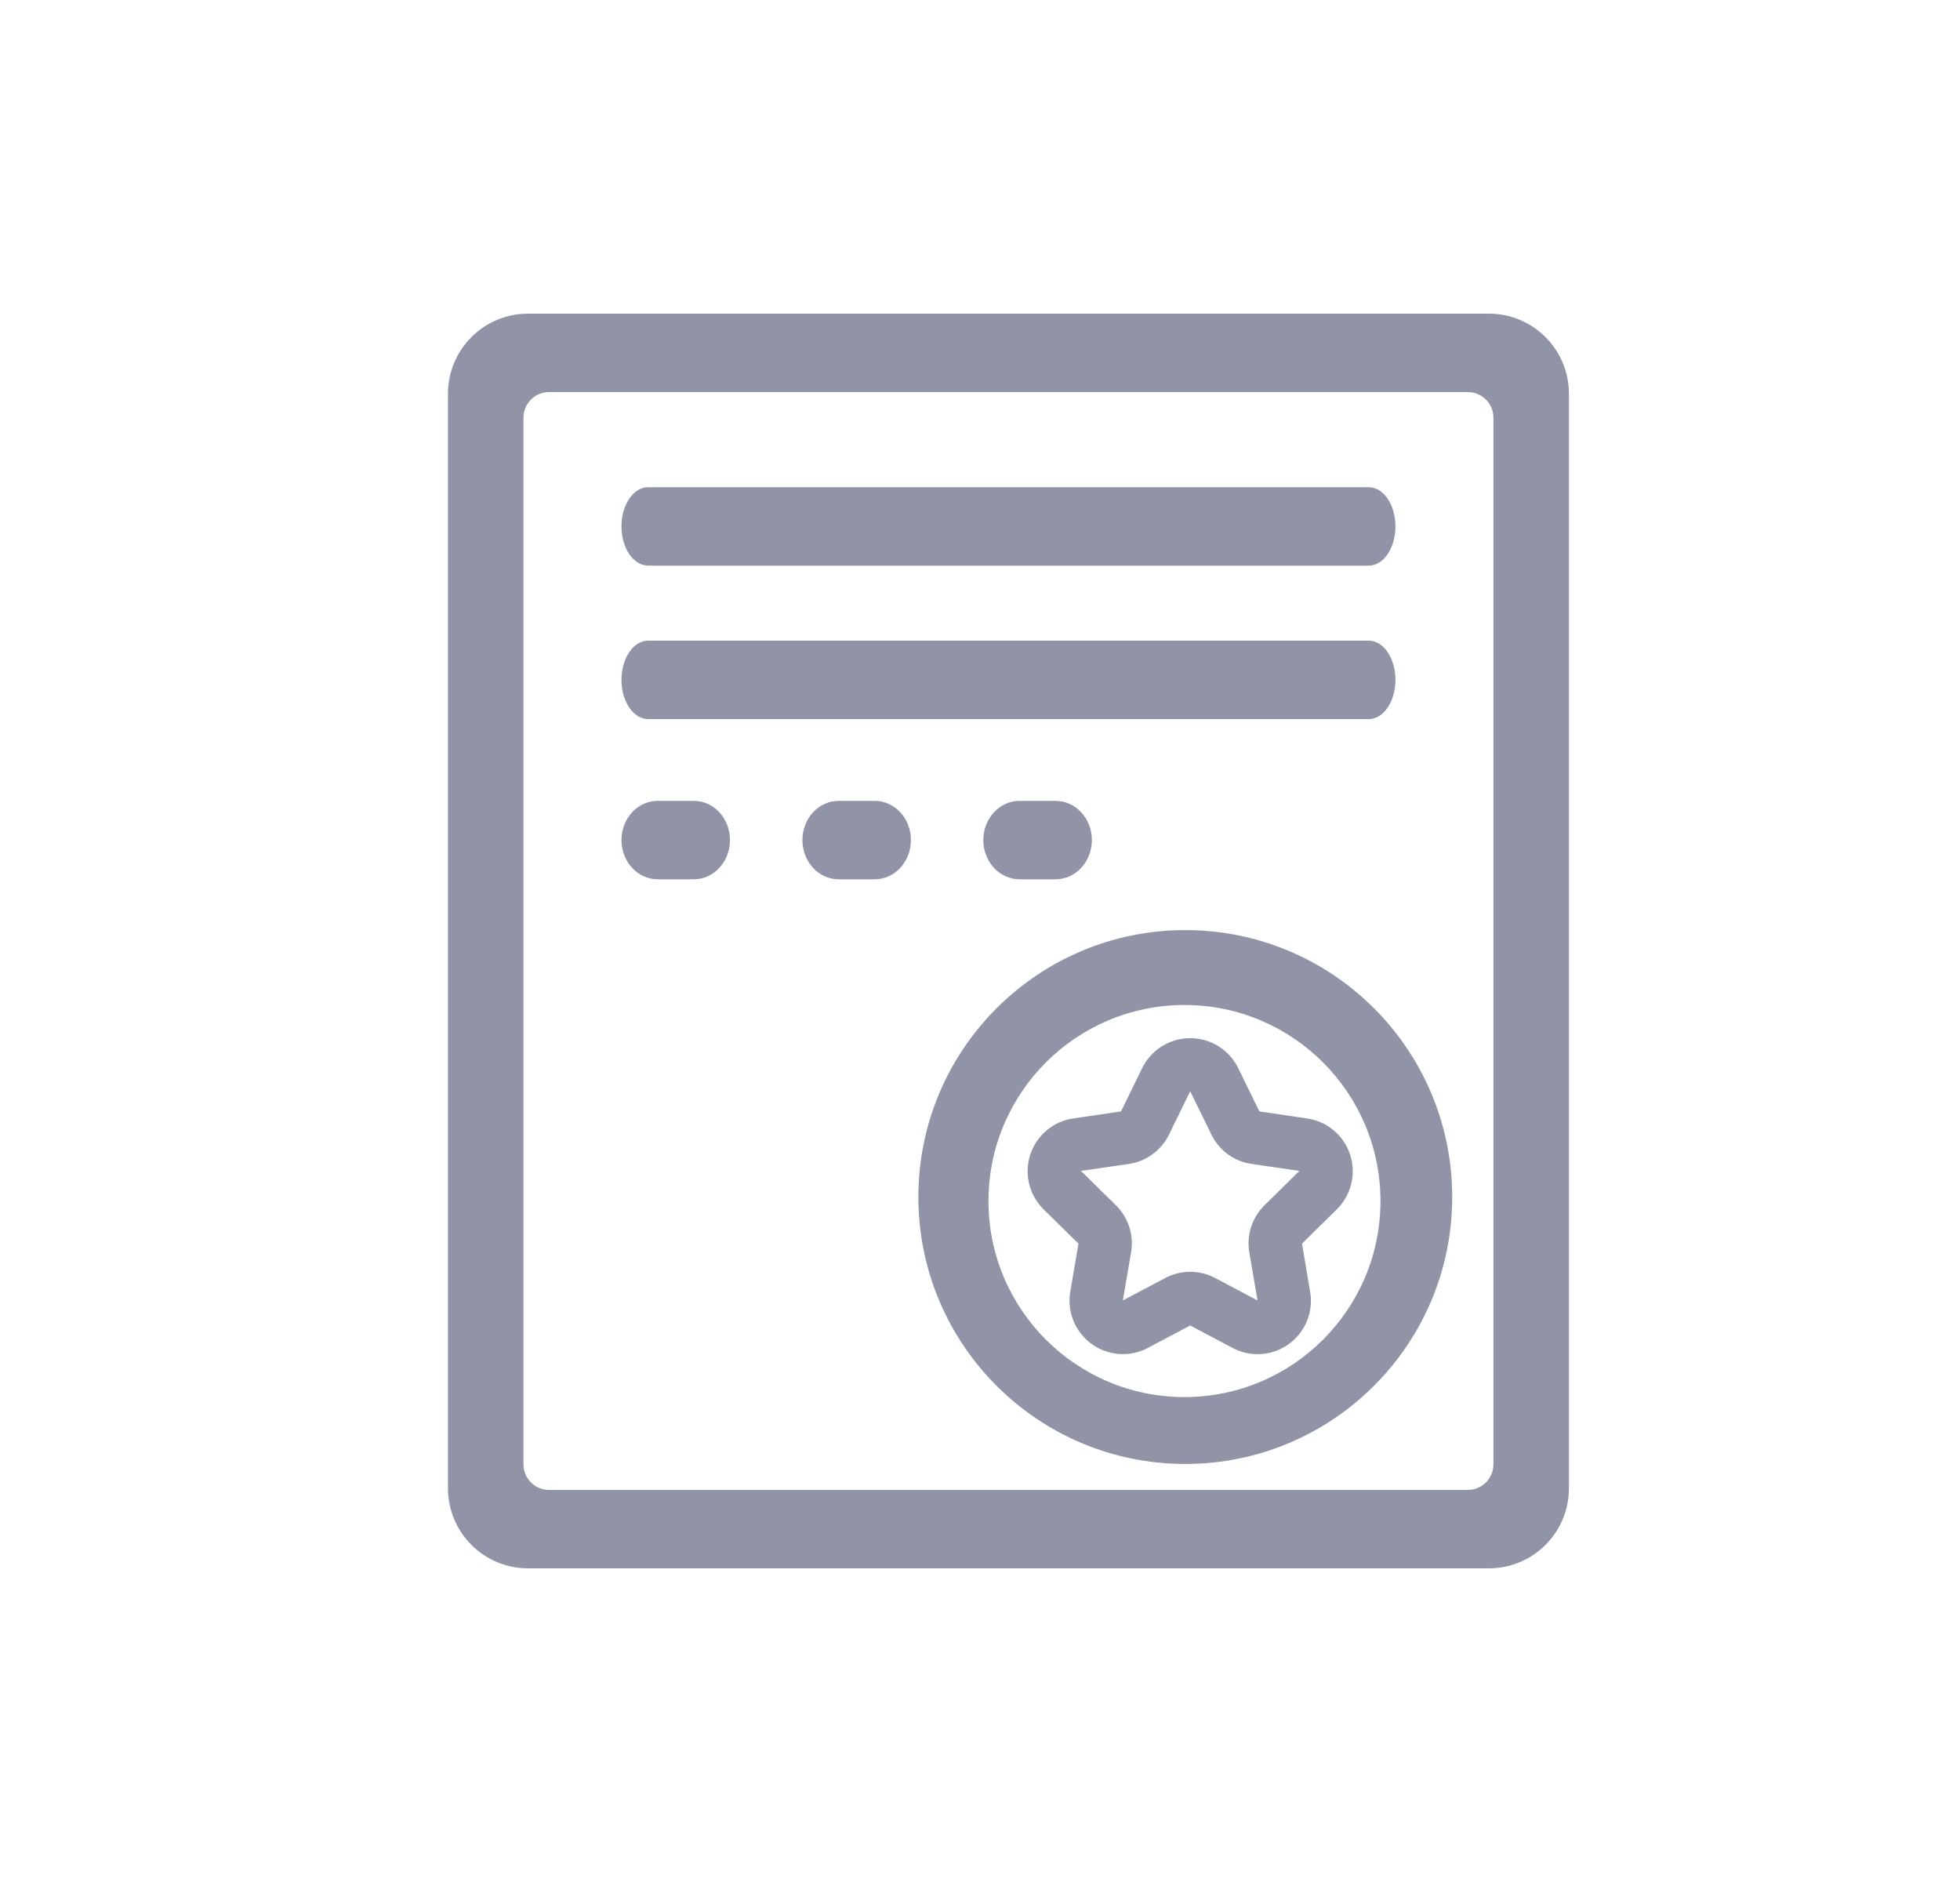 <?xml version="1.0" encoding="UTF-8"?><svg version="1.1" width="25px" height="24px" viewBox="0 0 25.0 24.0" xmlns="http://www.w3.org/2000/svg" xmlns:xlink="http://www.w3.org/1999/xlink"><defs><clipPath id="i0"><path d="M1397,0 L1397,915 L0,915 L0,0 L1397,0 Z"></path></clipPath><clipPath id="i1"><path d="M13.277,0 C13.841,0 14.298,0.457 14.298,1.021 L14.298,14.979 C14.298,15.543 13.841,16 13.277,16 L1.021,16 C0.457,16 0,15.543 0,14.979 L0,1.021 C0,0.457 0.457,0 1.021,0 L13.277,0 Z M13.009,1 L1.288,1 C1.109,1 0.963,1.146 0.963,1.326 L0.963,14.674 C0.963,14.854 1.109,15 1.288,15 L13.009,15 C13.189,15 13.335,14.854 13.335,14.674 L13.335,1.326 C13.335,1.146 13.189,1 13.009,1 Z M9.404,7.861 C11.284,7.861 12.809,9.385 12.809,11.265 C12.809,13.145 11.284,14.669 9.404,14.669 C7.524,14.669 6,13.145 6,11.265 C6,9.385 7.524,7.861 9.404,7.861 Z M9.394,8.816 C8.013,8.816 6.894,9.936 6.894,11.316 C6.894,12.697 8.013,13.816 9.394,13.816 C10.774,13.816 11.894,12.697 11.894,11.316 C11.894,9.936 10.774,8.816 9.394,8.816 Z M9.467,9.239 C9.727,9.239 9.964,9.387 10.079,9.62 L10.349,10.173 L10.959,10.263 C11.214,10.3 11.427,10.479 11.507,10.725 C11.587,10.971 11.521,11.24 11.337,11.422 L10.893,11.859 L10.997,12.474 C11.041,12.729 10.935,12.988 10.725,13.14 C10.514,13.292 10.236,13.311 10.007,13.189 L9.467,12.903 L8.927,13.189 C8.698,13.311 8.42,13.291 8.21,13.139 C8,12.987 7.894,12.729 7.937,12.474 L8.042,11.859 L7.597,11.422 C7.413,11.24 7.347,10.971 7.427,10.725 C7.507,10.479 7.72,10.3 7.975,10.263 L8.585,10.173 L8.855,9.62 C8.97,9.387 9.207,9.239 9.467,9.239 Z M9.467,9.916 L9.197,10.469 C9.098,10.67 8.906,10.811 8.684,10.843 L8.074,10.932 L8.519,11.37 C8.678,11.526 8.751,11.75 8.713,11.97 L8.608,12.584 L9.148,12.298 C9.348,12.192 9.587,12.192 9.786,12.298 L10.326,12.584 L10.221,11.97 C10.184,11.75 10.256,11.526 10.415,11.37 L10.86,10.932 L10.251,10.843 C10.028,10.811 9.836,10.671 9.738,10.469 L9.467,9.916 Z M3.136,6.213 C3.391,6.213 3.597,6.437 3.597,6.713 C3.597,6.989 3.391,7.213 3.136,7.213 L2.674,7.213 C2.419,7.213 2.213,6.989 2.213,6.713 C2.213,6.437 2.419,6.213 2.674,6.213 L3.136,6.213 Z M5.444,6.213 C5.698,6.213 5.905,6.437 5.905,6.713 C5.905,6.989 5.698,7.213 5.444,7.213 L4.982,7.213 C4.727,7.213 4.521,6.989 4.521,6.713 C4.521,6.437 4.727,6.213 4.982,6.213 L5.444,6.213 Z M7.751,6.213 C8.006,6.213 8.213,6.437 8.213,6.713 C8.213,6.989 8.006,7.213 7.751,7.213 L7.29,7.213 C7.035,7.213 6.828,6.989 6.828,6.713 C6.828,6.437 7.035,6.213 7.29,6.213 L7.751,6.213 Z M11.745,4.17 C11.933,4.17 12.085,4.394 12.085,4.67 C12.085,4.946 11.933,5.17 11.745,5.17 L2.553,5.17 C2.365,5.17 2.213,4.946 2.213,4.67 C2.213,4.394 2.365,4.17 2.553,4.17 L11.745,4.17 Z M11.745,2.213 C11.933,2.213 12.085,2.437 12.085,2.713 C12.085,2.989 11.933,3.213 11.745,3.213 L2.553,3.213 C2.365,3.213 2.213,2.989 2.213,2.713 C2.213,2.437 2.365,2.213 2.553,2.213 L11.745,2.213 Z"></path></clipPath></defs><g transform="translate(-540.0 -367.0)"><g clip-path="url(#i0)"><g transform="translate(540.714 367.0)"><g transform="translate(5.0 4.0)"><g clip-path="url(#i1)"><polygon points="0,0 14.298,0 14.298,16 0,16 0,0" stroke="none" fill="#9094A6"></polygon></g></g></g></g></g></svg>